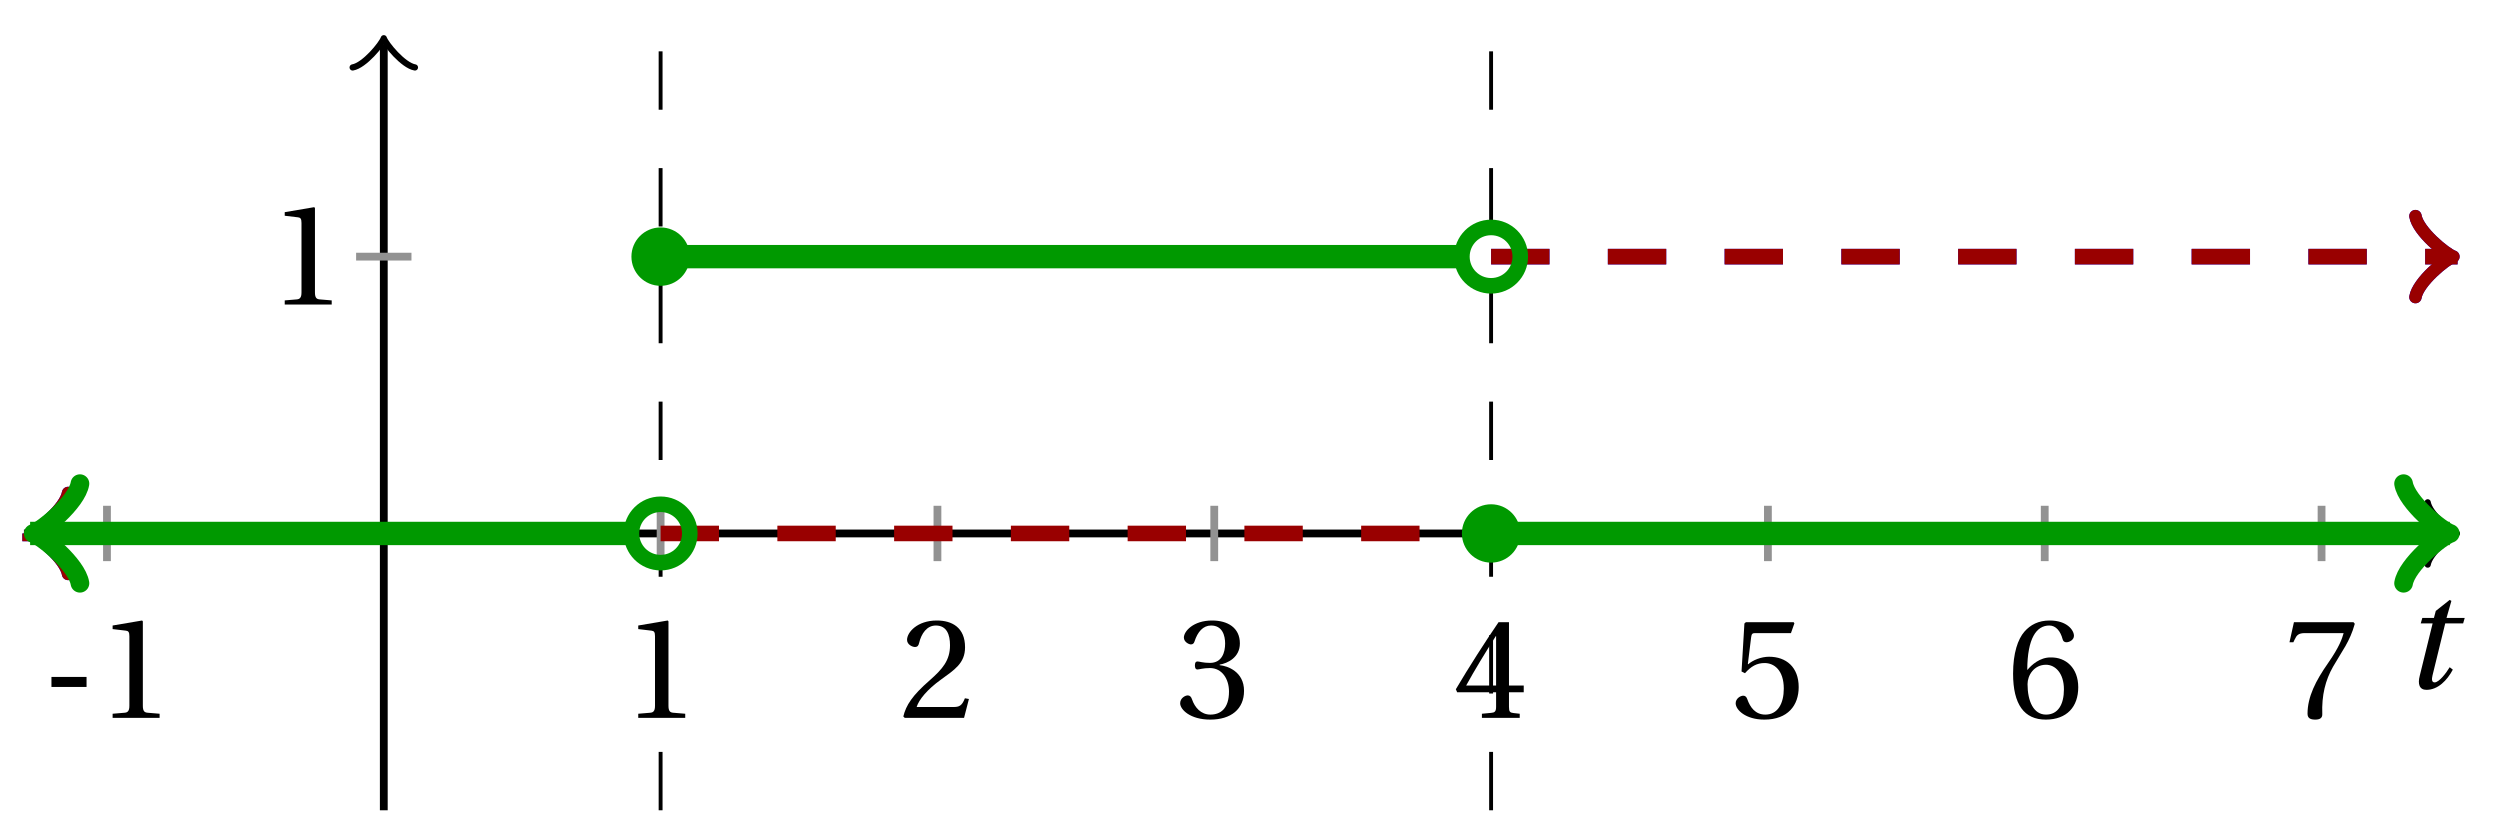 <svg xmlns="http://www.w3.org/2000/svg" xmlns:xlink="http://www.w3.org/1999/xlink" version="1.1" width="128" height="43" viewBox="0 0 128 43">
<defs>
<path id="font_1_1" d="M.428 .452 .439 .49H.312L.346 .609 .334 .616 .237 .539 .224 .49H.143L.132 .452H.215L.125 .086C.11 .029 .122-.012 .172-.012 .252-.012 .316 .054 .356 .129L.334 .146C.311 .107 .26 .04 .229 .04 .208 .04 .208 .063 .214 .088L.303 .452H.428Z"/>
<path id="font_2_1" d="M.074 .286V.216H.319V.286H.074Z"/>
<path id="font_2_2" d="M.437 0V.029L.353 .036C.332 .038 .32 .046 .32 .085V.674L.315 .68 .109 .645V.62L.202 .609C.219 .607 .226 .599 .226 .57V.085C.226 .066 .223 .054 .217 .047 .212 .04 .204 .037 .193 .036L.109 .029V0H.437Z"/>
<path id="font_2_3" d="M.485 .132 .457 .137C.436 .083 .416 .076 .376 .076H.12C.136 .128 .195 .199 .288 .266 .384 .336 .458 .381 .458 .493 .458 .632 .366 .68 .261 .68 .124 .68 .053 .597 .053 .545 .053 .511 .091 .495 .108 .495 .126 .495 .133 .505 .137 .522 .153 .59 .192 .645 .254 .645 .331 .645 .353 .58 .353 .507 .353 .4 .299 .34 .212 .263 .089 .156 .046 .088 .027 .01L.037 0H.451L.485 .132Z"/>
<path id="font_2_4" d="M.13 .366C.13 .349 .135 .338 .148 .338 .16 .338 .187 .348 .235 .348 .32 .348 .368 .271 .368 .184 .368 .065 .309 .023 .238 .023 .172 .023 .129 .073 .11 .129 .104 .148 .094 .157 .08 .157 .062 .157 .027 .138 .027 .102 .027 .059 .096-.012 .237-.012 .382-.012 .473 .061 .473 .189 .473 .323 .358 .363 .303 .368V.372C.357 .381 .444 .421 .444 .52 .444 .631 .357 .68 .25 .68 .118 .68 .053 .604 .053 .561 .053 .53 .088 .513 .102 .513 .115 .513 .123 .52 .127 .533 .149 .601 .187 .645 .243 .645 .322 .645 .341 .575 .341 .519 .341 .459 .32 .384 .235 .384 .187 .384 .16 .394 .148 .394 .135 .394 .13 .384 .13 .366Z"/>
<path id="font_2_5" d="M.3 .179V.077C.3 .043 .289 .037 .265 .035L.201 .029V0H.465V.029L.42 .034C.397 .037 .39 .043 .39 .077V.179H.493V.226H.39V.668H.317C.223 .53 .111 .356 .019 .2L.028 .179H.3M.091 .226C.151 .335 .221 .45 .298 .571H.3V.226H.091Z"/>
<path id="font_2_6" d="M.426 .592 .45 .66 .445 .668H.111L.101 .659 .081 .324 .105 .312C.147 .36 .188 .383 .242 .383 .306 .383 .376 .336 .376 .204 .376 .101 .334 .023 .247 .023 .177 .023 .141 .074 .121 .131 .116 .146 .107 .155 .093 .155 .073 .155 .04 .135 .04 .102 .04 .056 .11-.012 .24-.012 .405-.012 .48 .088 .48 .215 .48 .355 .392 .427 .273 .427 .218 .427 .159 .403 .127 .374L.125 .376 .148 .563C.151 .588 .158 .592 .177 .592H.426Z"/>
<path id="font_2_7" d="M.272-.012C.42-.012 .499 .078 .499 .214 .499 .349 .412 .424 .308 .422 .232 .424 .172 .369 .145 .336H.143C.144 .556 .207 .645 .297 .645 .343 .645 .375 .606 .39 .549 .393 .537 .401 .528 .416 .528 .438 .528 .469 .545 .469 .573 .469 .613 .42 .68 .3 .68 .221 .68 .165 .65 .123 .602 .078 .55 .044 .454 .044 .309 .044 .093 .122-.012 .272-.012M.274 .371C.337 .371 .399 .314 .399 .199 .399 .094 .358 .023 .274 .023 .187 .023 .145 .116 .145 .236 .145 .297 .19 .371 .274 .371Z"/>
<path id="font_2_8" d="M.072 .668 .041 .528H.068L.078 .549C.091 .577 .104 .592 .149 .592H.419C.409 .556 .391 .498 .31 .382 .224 .259 .167 .147 .167 .029 .167-.004 .19-.012 .221-.012 .25-.012 .271-.003 .27 .026 .265 .158 .292 .264 .345 .357 .409 .469 .462 .531 .497 .657L.488 .668H.072Z"/>
</defs>
<path transform="matrix(1,0,0,-1,19.65,27.313)" stroke-width=".199" stroke-linecap="butt" stroke-dasharray="2.989,2.989" stroke-miterlimit="10" stroke-linejoin="miter" fill="none" stroke="#000000" d="M56.694-14.173V25.512"/>
<path transform="matrix(1,0,0,-1,19.65,27.313)" stroke-width=".199" stroke-linecap="butt" stroke-dasharray="2.989,2.989" stroke-miterlimit="10" stroke-linejoin="miter" fill="none" stroke="#000000" d="M14.173-14.173V25.512"/>
<path transform="matrix(1,0,0,-1,19.65,27.313)" stroke-width=".399" stroke-linecap="butt" stroke-miterlimit="10" stroke-linejoin="miter" fill="none" stroke="#000000" d="M-18.425 0H105.842"/>
<path transform="matrix(1,0,0,-1,125.494,27.313)" stroke-width=".319" stroke-linecap="round" stroke-linejoin="round" fill="none" stroke="#000000" d="M-1.196 1.594C-1.096 .996 0 .1 .299 0 0-.1-1.096-.996-1.196-1.594"/>
<path transform="matrix(1,0,0,-1,19.65,27.313)" stroke-width=".399" stroke-linecap="butt" stroke-miterlimit="10" stroke-linejoin="miter" fill="none" stroke="#000000" d="M0-14.173V25.054"/>
<path transform="matrix(0,-1,-1,-0,19.65,2.257)" stroke-width=".319" stroke-linecap="round" stroke-linejoin="round" fill="none" stroke="#000000" d="M-1.196 1.594C-1.096 .996 0 .1 .299 0 0-.1-1.096-.996-1.196-1.594"/>
<use data-text="t" xlink:href="#font_1_1" transform="matrix(7.333,0,0,-7.333,122.974,35.232)"/>
<path transform="matrix(1,0,0,-1,19.65,27.313)" stroke-width=".399" stroke-linecap="butt" stroke-miterlimit="10" stroke-linejoin="miter" fill="none" stroke="#929292" d="M-14.173 1.417V-1.417"/>
<use data-text="-" xlink:href="#font_2_1" transform="matrix(7.333,0,0,-7.333,2.092,36.756)"/>
<use data-text="1" xlink:href="#font_2_2" transform="matrix(7.333,0,0,-7.333,4.967,36.756)"/>
<path transform="matrix(1,0,0,-1,19.65,27.313)" stroke-width=".399" stroke-linecap="butt" stroke-miterlimit="10" stroke-linejoin="miter" fill="none" stroke="#929292" d="M14.173 1.417V-1.417"/>
<use data-text="1" xlink:href="#font_2_2" transform="matrix(7.333,0,0,-7.333,31.879,36.756)"/>
<path transform="matrix(1,0,0,-1,19.65,27.313)" stroke-width=".399" stroke-linecap="butt" stroke-miterlimit="10" stroke-linejoin="miter" fill="none" stroke="#929292" d="M28.347 1.417V-1.417"/>
<use data-text="2" xlink:href="#font_2_3" transform="matrix(7.333,0,0,-7.333,46.052,36.756)"/>
<path transform="matrix(1,0,0,-1,19.65,27.313)" stroke-width=".399" stroke-linecap="butt" stroke-miterlimit="10" stroke-linejoin="miter" fill="none" stroke="#929292" d="M42.52 1.417V-1.417"/>
<use data-text="3" xlink:href="#font_2_4" transform="matrix(7.333,0,0,-7.333,60.226,36.756)"/>
<path transform="matrix(1,0,0,-1,19.65,27.313)" stroke-width=".399" stroke-linecap="butt" stroke-miterlimit="10" stroke-linejoin="miter" fill="none" stroke="#929292" d="M56.694 1.417V-1.417"/>
<use data-text="4" xlink:href="#font_2_5" transform="matrix(7.333,0,0,-7.333,74.4,36.756)"/>
<path transform="matrix(1,0,0,-1,19.65,27.313)" stroke-width=".399" stroke-linecap="butt" stroke-miterlimit="10" stroke-linejoin="miter" fill="none" stroke="#929292" d="M70.867 1.417V-1.417"/>
<use data-text="5" xlink:href="#font_2_6" transform="matrix(7.333,0,0,-7.333,88.573,36.756)"/>
<path transform="matrix(1,0,0,-1,19.65,27.313)" stroke-width=".399" stroke-linecap="butt" stroke-miterlimit="10" stroke-linejoin="miter" fill="none" stroke="#929292" d="M85.04 1.417V-1.417"/>
<use data-text="6" xlink:href="#font_2_7" transform="matrix(7.333,0,0,-7.333,102.747,36.756)"/>
<path transform="matrix(1,0,0,-1,19.65,27.313)" stroke-width=".399" stroke-linecap="butt" stroke-miterlimit="10" stroke-linejoin="miter" fill="none" stroke="#929292" d="M99.214 1.417V-1.417"/>
<use data-text="7" xlink:href="#font_2_8" transform="matrix(7.333,0,0,-7.333,116.921,36.756)"/>
<path transform="matrix(1,0,0,-1,19.65,27.313)" stroke-width=".399" stroke-linecap="butt" stroke-miterlimit="10" stroke-linejoin="miter" fill="none" stroke="#929292" d="M1.417 14.173H-1.417"/>
<use data-text="1" xlink:href="#font_2_2" transform="matrix(7.333,0,0,-7.333,13.779,15.593)"/>
<path transform="matrix(1,0,0,-1,19.65,27.313)" stroke-width=".797" stroke-linecap="butt" stroke-dasharray="2.989,2.989" stroke-miterlimit="10" stroke-linejoin="miter" fill="none" stroke="#0000ff" d="M-17.718 0H-18.108-17.79-17.472-17.155-16.837-16.519-16.202-15.884-15.566-15.248-14.931-14.613-14.295-13.978-13.66-13.342-13.025-12.707-12.389-12.071-11.754-11.436-11.118-10.801-10.483-10.165-9.848-9.53-9.212-8.894-8.577-8.259-7.941-7.624-7.306-6.988-6.671-6.353-6.035-5.717-5.4-5.082-4.764-4.447-4.129-3.811-3.494-3.176-2.858-2.541-2.223-1.905-1.587-1.27-.952-.634-.317 .001 .319 .636 .954 1.272 1.59 1.907 2.225 2.543 2.86 3.178 3.496 3.813 4.131 4.449 4.767 5.084 5.402 5.72 6.037 6.355 6.673 6.99 7.308 7.626 7.944 8.261 8.579 8.897 9.214 9.532 9.85 10.167 10.485 10.803 11.121 11.438 11.756 12.074 12.391 12.709 13.027"/>
<path transform="matrix(-1,-0,0,1,1.931,27.313)" stroke-width=".638" stroke-linecap="round" stroke-linejoin="round" fill="none" stroke="#0000ff" d="M-1.554 2.072C-1.425 1.295 0 .13 .389 0 0-.13-1.425-1.295-1.554-2.072"/>
<path transform="matrix(1,0,0,-1,19.65,27.313)" stroke-width=".797" stroke-linecap="butt" stroke-dasharray="2.989,2.989" stroke-miterlimit="10" stroke-linejoin="miter" fill="none" stroke="#990000" d="M-17.718 0H-18.108-17.79-17.472-17.155-16.837-16.519-16.202-15.884-15.566-15.248-14.931-14.613-14.295-13.978-13.66-13.342-13.025-12.707-12.389-12.071-11.754-11.436-11.118-10.801-10.483-10.165-9.848-9.53-9.212-8.894-8.577-8.259-7.941-7.624-7.306-6.988-6.671-6.353-6.035-5.717-5.4-5.082-4.764-4.447-4.129-3.811-3.494-3.176-2.858-2.541-2.223-1.905-1.587-1.27-.952-.634-.317 .001 .319 .636 .954 1.272 1.59 1.907 2.225 2.543 2.86 3.178 3.496 3.813 4.131 4.449 4.767 5.084 5.402 5.72 6.037 6.355 6.673 6.99 7.308 7.626 7.944 8.261 8.579 8.897 9.214 9.532 9.85 10.167 10.485 10.803 11.121 11.438 11.756 12.074 12.391 12.709 13.027"/>
<path transform="matrix(-1,-0,0,1,1.931,27.313)" stroke-width=".638" stroke-linecap="round" stroke-linejoin="round" fill="none" stroke="#990000" d="M-1.554 2.072C-1.425 1.295 0 .13 .389 0 0-.13-1.425-1.295-1.554-2.072"/>
<path transform="matrix(1,0,0,-1,19.65,27.313)" stroke-width="1.196" stroke-linecap="butt" stroke-miterlimit="10" stroke-linejoin="miter" fill="none" stroke="#009900" d="M-17.469 0H-18.108-17.79-17.472-17.155-16.837-16.519-16.202-15.884-15.566-15.248-14.931-14.613-14.295-13.978-13.66-13.342-13.025-12.707-12.389-12.071-11.754-11.436-11.118-10.801-10.483-10.165-9.848-9.53-9.212-8.894-8.577-8.259-7.941-7.624-7.306-6.988-6.671-6.353-6.035-5.717-5.4-5.082-4.764-4.447-4.129-3.811-3.494-3.176-2.858-2.541-2.223-1.905-1.587-1.27-.952-.634-.317 .001 .319 .636 .954 1.272 1.59 1.907 2.225 2.543 2.86 3.178 3.496 3.813 4.131 4.449 4.767 5.084 5.402 5.72 6.037 6.355 6.673 6.99 7.308 7.626 7.944 8.261 8.579 8.897 9.214 9.532 9.85 10.167 10.485 10.803 11.121 11.438 11.756 12.074 12.391 12.709 13.027"/>
<path transform="matrix(-1,-0,0,1,2.18,27.313)" stroke-width=".956" stroke-linecap="round" stroke-linejoin="round" fill="none" stroke="#009900" d="M-1.913 2.55C-1.753 1.594 0 .159 .478 0 0-.159-1.753-1.594-1.913-2.55"/>
<path transform="matrix(1,0,0,-1,19.65,27.313)" stroke-width=".797" stroke-linecap="butt" stroke-dasharray="2.989,2.989" stroke-miterlimit="10" stroke-linejoin="miter" fill="none" stroke="#0000ff" d="M14.173 14.173H14.591 15.009 15.427 15.845 16.263 16.68 17.098 17.516 17.934 18.352 18.77 19.187 19.605 20.023 20.441 20.859 21.277 21.694 22.112 22.53 22.948 23.366 23.784 24.201 24.619 25.037 25.455 25.873 26.291 26.708 27.126 27.544 27.962 28.38 28.797 29.215 29.633 30.051 30.469 30.887 31.304 31.722 32.14 32.558 32.976 33.394 33.811 34.229 34.647 35.065 35.483 35.901 36.318 36.736 37.154 37.572 37.99 38.408 38.825 39.243 39.661 40.079 40.497 40.915 41.332 41.75 42.168 42.586 43.004 43.422 43.839 44.257 44.675 45.093 45.511 45.929 46.346 46.764 47.182 47.6 48.018 48.436 48.853 49.271 49.689 50.107 50.525 50.943 51.36 51.778 52.196 52.614 53.032 53.45 53.867 54.285 54.703 55.121 55.539"/>
<path transform="matrix(1,0,0,-1,19.65,27.313)" stroke-width=".797" stroke-linecap="butt" stroke-dasharray="2.989,2.989" stroke-miterlimit="10" stroke-linejoin="miter" fill="none" stroke="#990000" d="M14.173 0H14.591 15.009 15.427 15.845 16.263 16.68 17.098 17.516 17.934 18.352 18.77 19.187 19.605 20.023 20.441 20.859 21.277 21.694 22.112 22.53 22.948 23.366 23.784 24.201 24.619 25.037 25.455 25.873 26.291 26.708 27.126 27.544 27.962 28.38 28.797 29.215 29.633 30.051 30.469 30.887 31.304 31.722 32.14 32.558 32.976 33.394 33.811 34.229 34.647 35.065 35.483 35.901 36.318 36.736 37.154 37.572 37.99 38.408 38.825 39.243 39.661 40.079 40.497 40.915 41.332 41.75 42.168 42.586 43.004 43.422 43.839 44.257 44.675 45.093 45.511 45.929 46.346 46.764 47.182 47.6 48.018 48.436 48.853 49.271 49.689 50.107 50.525 50.943 51.36 51.778 52.196 52.614 53.032 53.45 53.867 54.285 54.703 55.121 55.539"/>
<path transform="matrix(1,0,0,-1,19.65,27.313)" stroke-width="1.196" stroke-linecap="butt" stroke-miterlimit="10" stroke-linejoin="miter" fill="none" stroke="#009900" d="M14.173 14.173H14.591 15.009 15.427 15.845 16.263 16.68 17.098 17.516 17.934 18.352 18.77 19.187 19.605 20.023 20.441 20.859 21.277 21.694 22.112 22.53 22.948 23.366 23.784 24.201 24.619 25.037 25.455 25.873 26.291 26.708 27.126 27.544 27.962 28.38 28.797 29.215 29.633 30.051 30.469 30.887 31.304 31.722 32.14 32.558 32.976 33.394 33.811 34.229 34.647 35.065 35.483 35.901 36.318 36.736 37.154 37.572 37.99 38.408 38.825 39.243 39.661 40.079 40.497 40.915 41.332 41.75 42.168 42.586 43.004 43.422 43.839 44.257 44.675 45.093 45.511 45.929 46.346 46.764 47.182 47.6 48.018 48.436 48.853 49.271 49.689 50.107 50.525 50.943 51.36 51.778 52.196 52.614 53.032 53.45 53.867 54.285 54.703 55.121 55.539"/>
<path transform="matrix(1,0,0,-1,19.65,27.313)" stroke-width=".797" stroke-linecap="butt" stroke-dasharray="2.989,2.989" stroke-miterlimit="10" stroke-linejoin="miter" fill="none" stroke="#0000ff" d="M56.694 14.173H57.194 57.695 58.196 58.697 59.198 59.699 60.2 60.701 61.202 61.702 62.203 62.704 63.205 63.706 64.207 64.708 65.209 65.709 66.21 66.711 67.212 67.713 68.214 68.715 69.216 69.716 70.217 70.718 71.219 71.72 72.221 72.722 73.223 73.724 74.224 74.725 75.226 75.727 76.228 76.729 77.23 77.731 78.231 78.732 79.233 79.734 80.235 80.736 81.237 81.738 82.238 82.739 83.24 83.741 84.242 84.743 85.244 85.745 86.245 86.746 87.247 87.748 88.249 88.75 89.251 89.752 90.252 90.753 91.254 91.755 92.256 92.757 93.258 93.759 94.26 94.76 95.261 95.762 96.263 96.764 97.265 97.766 98.267 98.767 99.268 99.769 100.27 100.771 101.272 101.773 102.274 102.774 103.275 103.776 104.277 104.778 105.279 105.78 105.573"/>
<path transform="matrix(1,0,0,-1,125.225,13.138)" stroke-width=".638" stroke-linecap="round" stroke-linejoin="round" fill="none" stroke="#0000ff" d="M-1.554 2.072C-1.425 1.295 0 .13 .389 0 0-.13-1.425-1.295-1.554-2.072"/>
<path transform="matrix(1,0,0,-1,19.65,27.313)" stroke-width=".797" stroke-linecap="butt" stroke-dasharray="2.989,2.989" stroke-miterlimit="10" stroke-linejoin="miter" fill="none" stroke="#990000" d="M56.694 14.173H57.194 57.695 58.196 58.697 59.198 59.699 60.2 60.701 61.202 61.702 62.203 62.704 63.205 63.706 64.207 64.708 65.209 65.709 66.21 66.711 67.212 67.713 68.214 68.715 69.216 69.716 70.217 70.718 71.219 71.72 72.221 72.722 73.223 73.724 74.224 74.725 75.226 75.727 76.228 76.729 77.23 77.731 78.231 78.732 79.233 79.734 80.235 80.736 81.237 81.738 82.238 82.739 83.24 83.741 84.242 84.743 85.244 85.745 86.245 86.746 87.247 87.748 88.249 88.75 89.251 89.752 90.252 90.753 91.254 91.755 92.256 92.757 93.258 93.759 94.26 94.76 95.261 95.762 96.263 96.764 97.265 97.766 98.267 98.767 99.268 99.769 100.27 100.771 101.272 101.773 102.274 102.774 103.275 103.776 104.277 104.778 105.279 105.78 105.573"/>
<path transform="matrix(1,0,0,-1,125.225,13.138)" stroke-width=".638" stroke-linecap="round" stroke-linejoin="round" fill="none" stroke="#990000" d="M-1.554 2.072C-1.425 1.295 0 .13 .389 0 0-.13-1.425-1.295-1.554-2.072"/>
<path transform="matrix(1,0,0,-1,19.65,27.313)" stroke-width="1.196" stroke-linecap="butt" stroke-miterlimit="10" stroke-linejoin="miter" fill="none" stroke="#009900" d="M56.694 0H57.194 57.695 58.196 58.697 59.198 59.699 60.2 60.701 61.202 61.702 62.203 62.704 63.205 63.706 64.207 64.708 65.209 65.709 66.21 66.711 67.212 67.713 68.214 68.715 69.216 69.716 70.217 70.718 71.219 71.72 72.221 72.722 73.223 73.724 74.224 74.725 75.226 75.727 76.228 76.729 77.23 77.731 78.231 78.732 79.233 79.734 80.235 80.736 81.237 81.738 82.238 82.739 83.24 83.741 84.242 84.743 85.244 85.745 86.245 86.746 87.247 87.748 88.249 88.75 89.251 89.752 90.252 90.753 91.254 91.755 92.256 92.757 93.258 93.759 94.26 94.76 95.261 95.762 96.263 96.764 97.265 97.766 98.267 98.767 99.268 99.769 100.27 100.771 101.272 101.773 102.274 102.774 103.275 103.776 104.277 104.778 105.279 105.78 105.324"/>
<path transform="matrix(1,0,0,-1,124.976,27.313)" stroke-width=".956" stroke-linecap="round" stroke-linejoin="round" fill="none" stroke="#009900" d="M-1.913 2.55C-1.753 1.594 0 .159 .478 0 0-.159-1.753-1.594-1.913-2.55"/>
<path transform="matrix(1,0,0,-1,19.65,27.313)" stroke-width=".797" stroke-linecap="butt" stroke-miterlimit="10" stroke-linejoin="miter" fill="none" stroke="#009900" d="M15.668 0C15.668 .825 14.999 1.494 14.173 1.494 13.348 1.494 12.679 .825 12.679 0 12.679-.825 13.348-1.494 14.173-1.494 14.999-1.494 15.668-.825 15.668 0ZM14.173 0"/>
<path transform="matrix(1,0,0,-1,19.65,27.313)" d="M15.668 14.173C15.668 14.999 14.999 15.668 14.173 15.668 13.348 15.668 12.679 14.999 12.679 14.173 12.679 13.348 13.348 12.679 14.173 12.679 14.999 12.679 15.668 13.348 15.668 14.173ZM14.173 14.173" fill="#009900"/>
<path transform="matrix(1,0,0,-1,19.65,27.313)" stroke-width=".797" stroke-linecap="butt" stroke-miterlimit="10" stroke-linejoin="miter" fill="none" stroke="#009900" d="M58.188 14.173C58.188 14.999 57.519 15.668 56.694 15.668 55.868 15.668 55.199 14.999 55.199 14.173 55.199 13.348 55.868 12.679 56.694 12.679 57.519 12.679 58.188 13.348 58.188 14.173ZM56.694 14.173"/>
<path transform="matrix(1,0,0,-1,19.65,27.313)" d="M58.188 0C58.188 .825 57.519 1.494 56.694 1.494 55.868 1.494 55.199 .825 55.199 0 55.199-.825 55.868-1.494 56.694-1.494 57.519-1.494 58.188-.825 58.188 0ZM56.694 0" fill="#009900"/>
</svg>
